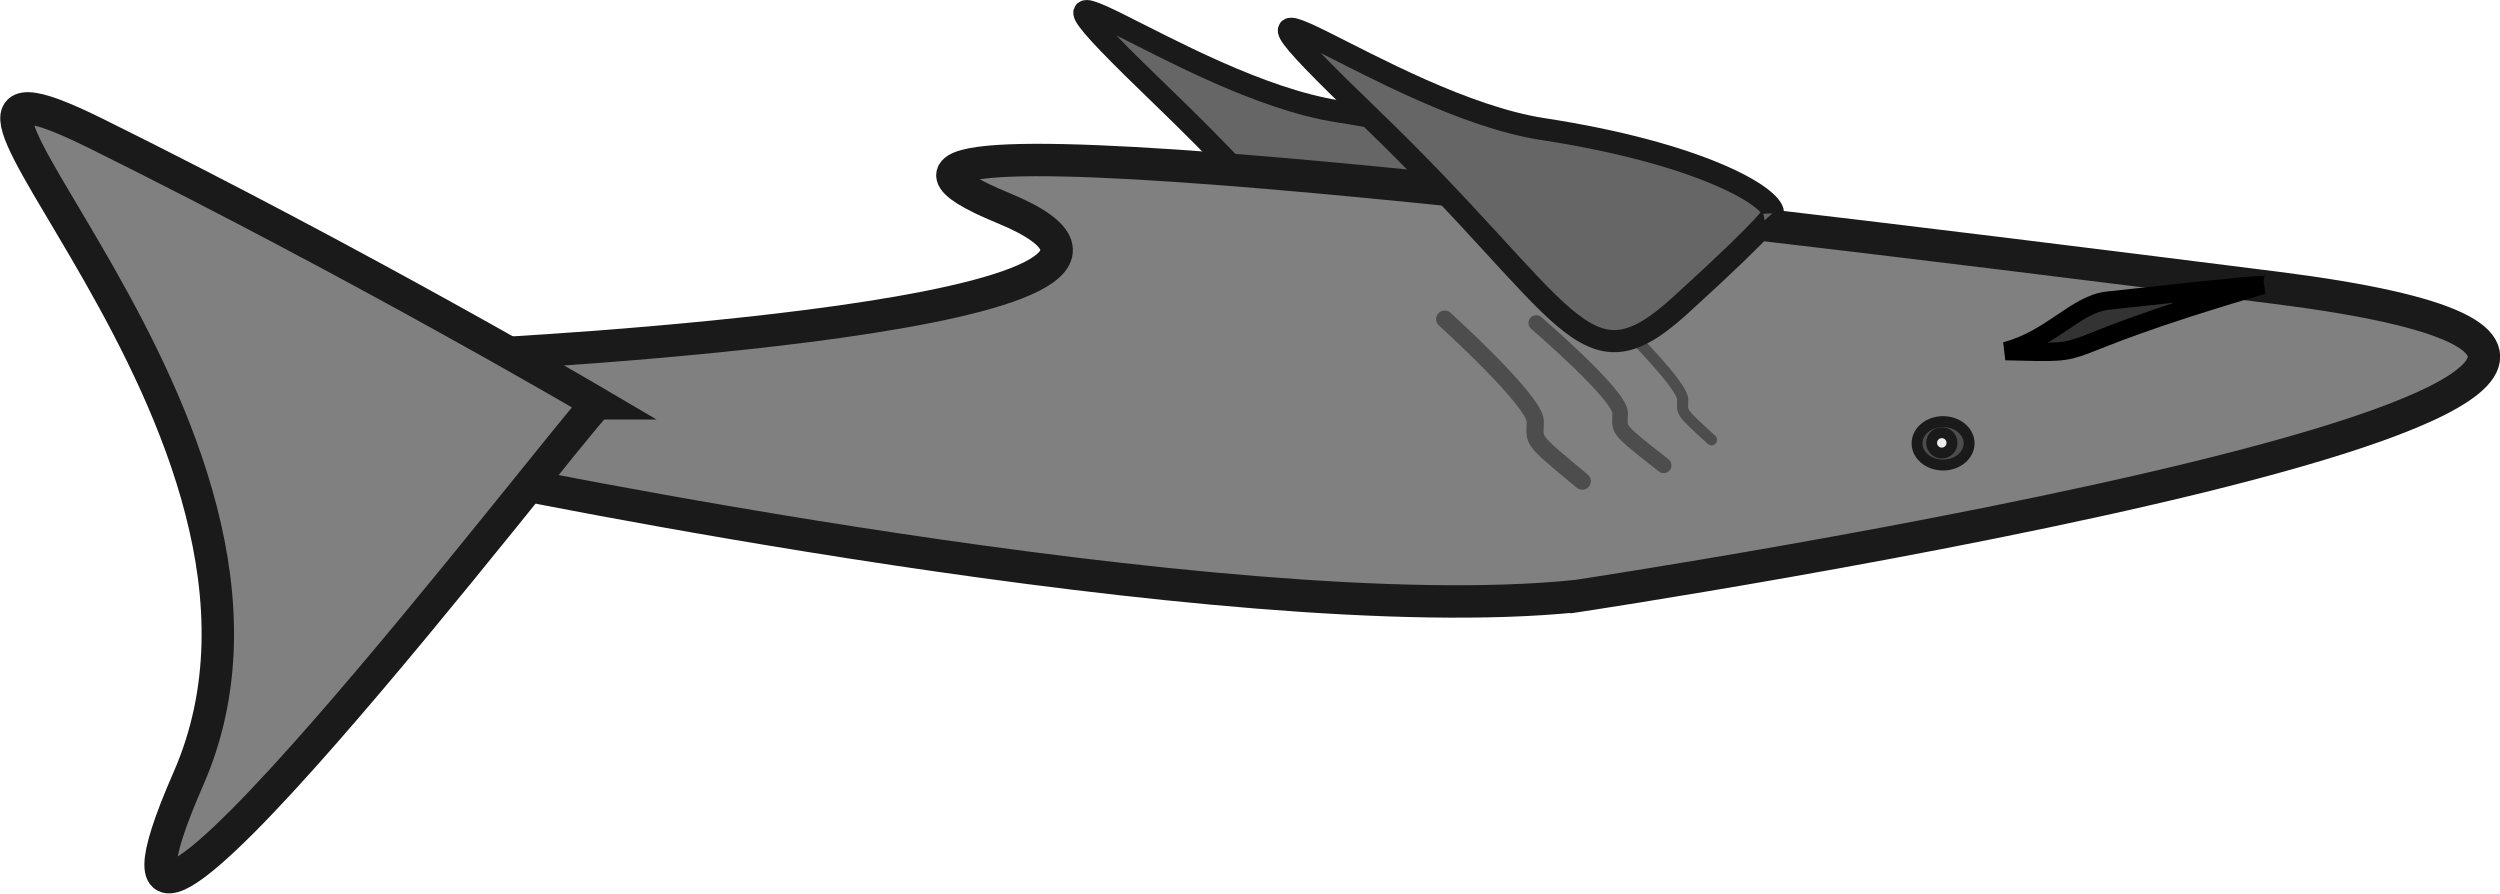 <?xml version="1.0" encoding="UTF-8" standalone="no"?>
<!-- Created with Inkscape (http://www.inkscape.org/) -->

<svg
   width="195.265mm"
   height="69.801mm"
   viewBox="0 0 195.265 69.801"
   version="1.1"
   id="svg1"
   xmlns="http://www.w3.org/2000/svg"
   xmlns:svg="http://www.w3.org/2000/svg">
  <defs
     id="defs1" />
  <g
     id="layer1"
     transform="translate(-8.164,-44.406)">
    <path
       style="fill:#666666;stroke:#1a1a1a;stroke-width:1.728;stroke-linecap:round;stroke-dasharray:none"
       d="m 130.687,59.684 c -0.068,-1.333 -5.764,-4.699 -17.981,-6.576 -12.217,-1.877 -29.247,-16.076 -13.505,-0.92 15.742,15.156 16.604,21.619 24.187,14.728 7.583,-6.891 7.298,-7.233 7.298,-7.233 z"
       id="path6" />
    <path
       style="fill:#808080;stroke:#1a1a1a;stroke-width:2.532;stroke-linecap:round"
       d="m 131.282,90.965 c 0,0 111.811,-16.862 54.601,-24.088 C 128.673,59.65 66.043,52.222 86.518,60.653 106.993,69.084 45.567,72.095 45.567,72.095 l -0.201,9.435 c 0,0 58.615,12.245 85.916,9.435 z"
       id="path1" />
    <path
       style="fill:#808080;stroke:#1a1a1a;stroke-width:2.532;stroke-linecap:round"
       d="M 54.801,75.909 C 52.593,77.917 10.84,132.718 22.884,105.217 34.928,77.716 -5.42,44.394 15.658,54.832 c 21.077,10.438 39.144,21.077 39.144,21.077 z"
       id="path2" />
    <path
       style="fill:#333333;stroke:#000000;stroke-width:1.432;stroke-linecap:round;stroke-dasharray:none"
       d="m 184.91,66.656 c -18.312,5.374 -11.943,5.374 -20.103,5.175 3.594,-0.946 5.487,-3.667 7.98,-3.943 11.738,-1.3 12.123,-1.232 12.123,-1.232 z"
       id="path3" />
    <path
       style="fill:none;stroke:#4d4d4d;stroke-width:0.865;stroke-linecap:round;stroke-dasharray:none"
       d="m 141.845,78.758 c -2.571,-2.338 -2.25,-2.068 -2.25,-3.147 0,-1.079 -4.339,-5.395 -4.339,-5.395"
       id="path4" />
    <path
       style="fill:none;stroke:#4d4d4d;stroke-width:1.213;stroke-linecap:round;stroke-dasharray:none"
       d="m 138.108,80.755 c -3.886,-3.044 -3.4,-2.693 -3.4,-4.098 0,-1.405 -6.557,-7.025 -6.557,-7.025"
       id="path4-3" />
    <path
       style="fill:none;stroke:#4d4d4d;stroke-width:1.344;stroke-linecap:round;stroke-dasharray:none"
       d="m 131.748,81.984 c -4.193,-3.463 -3.669,-3.063 -3.669,-4.661 0,-1.598 -7.076,-7.991 -7.076,-7.991"
       id="path4-1" />
    <ellipse
       style="fill:#4d4d4d;stroke:#1a1a1a;stroke-width:0.852;stroke-linecap:round;stroke-dasharray:none"
       id="path5"
       cx="159.93"
       cy="-79.033"
       rx="2.033"
       ry="1.697"
       transform="scale(1,-1)" />
    <path
       style="fill:#666666;stroke:#1a1a1a;stroke-width:1.728;stroke-linecap:round;stroke-dasharray:none"
       d="m 146.659,61.065 c -0.068,-1.333 -5.764,-4.699 -17.981,-6.576 -12.217,-1.877 -29.247,-16.076 -13.505,-0.92 15.742,15.156 16.604,21.619 24.187,14.728 7.583,-6.891 7.298,-7.233 7.298,-7.233 z"
       id="path6-3" />
    <circle
       style="fill:#ececec;stroke:#1a1a1a;stroke-width:0.852;stroke-linecap:round;stroke-dasharray:none"
       id="path7"
       cx="159.83"
       cy="-78.997"
       r="0.796"
       transform="scale(1,-1)" />
  </g>
</svg>
